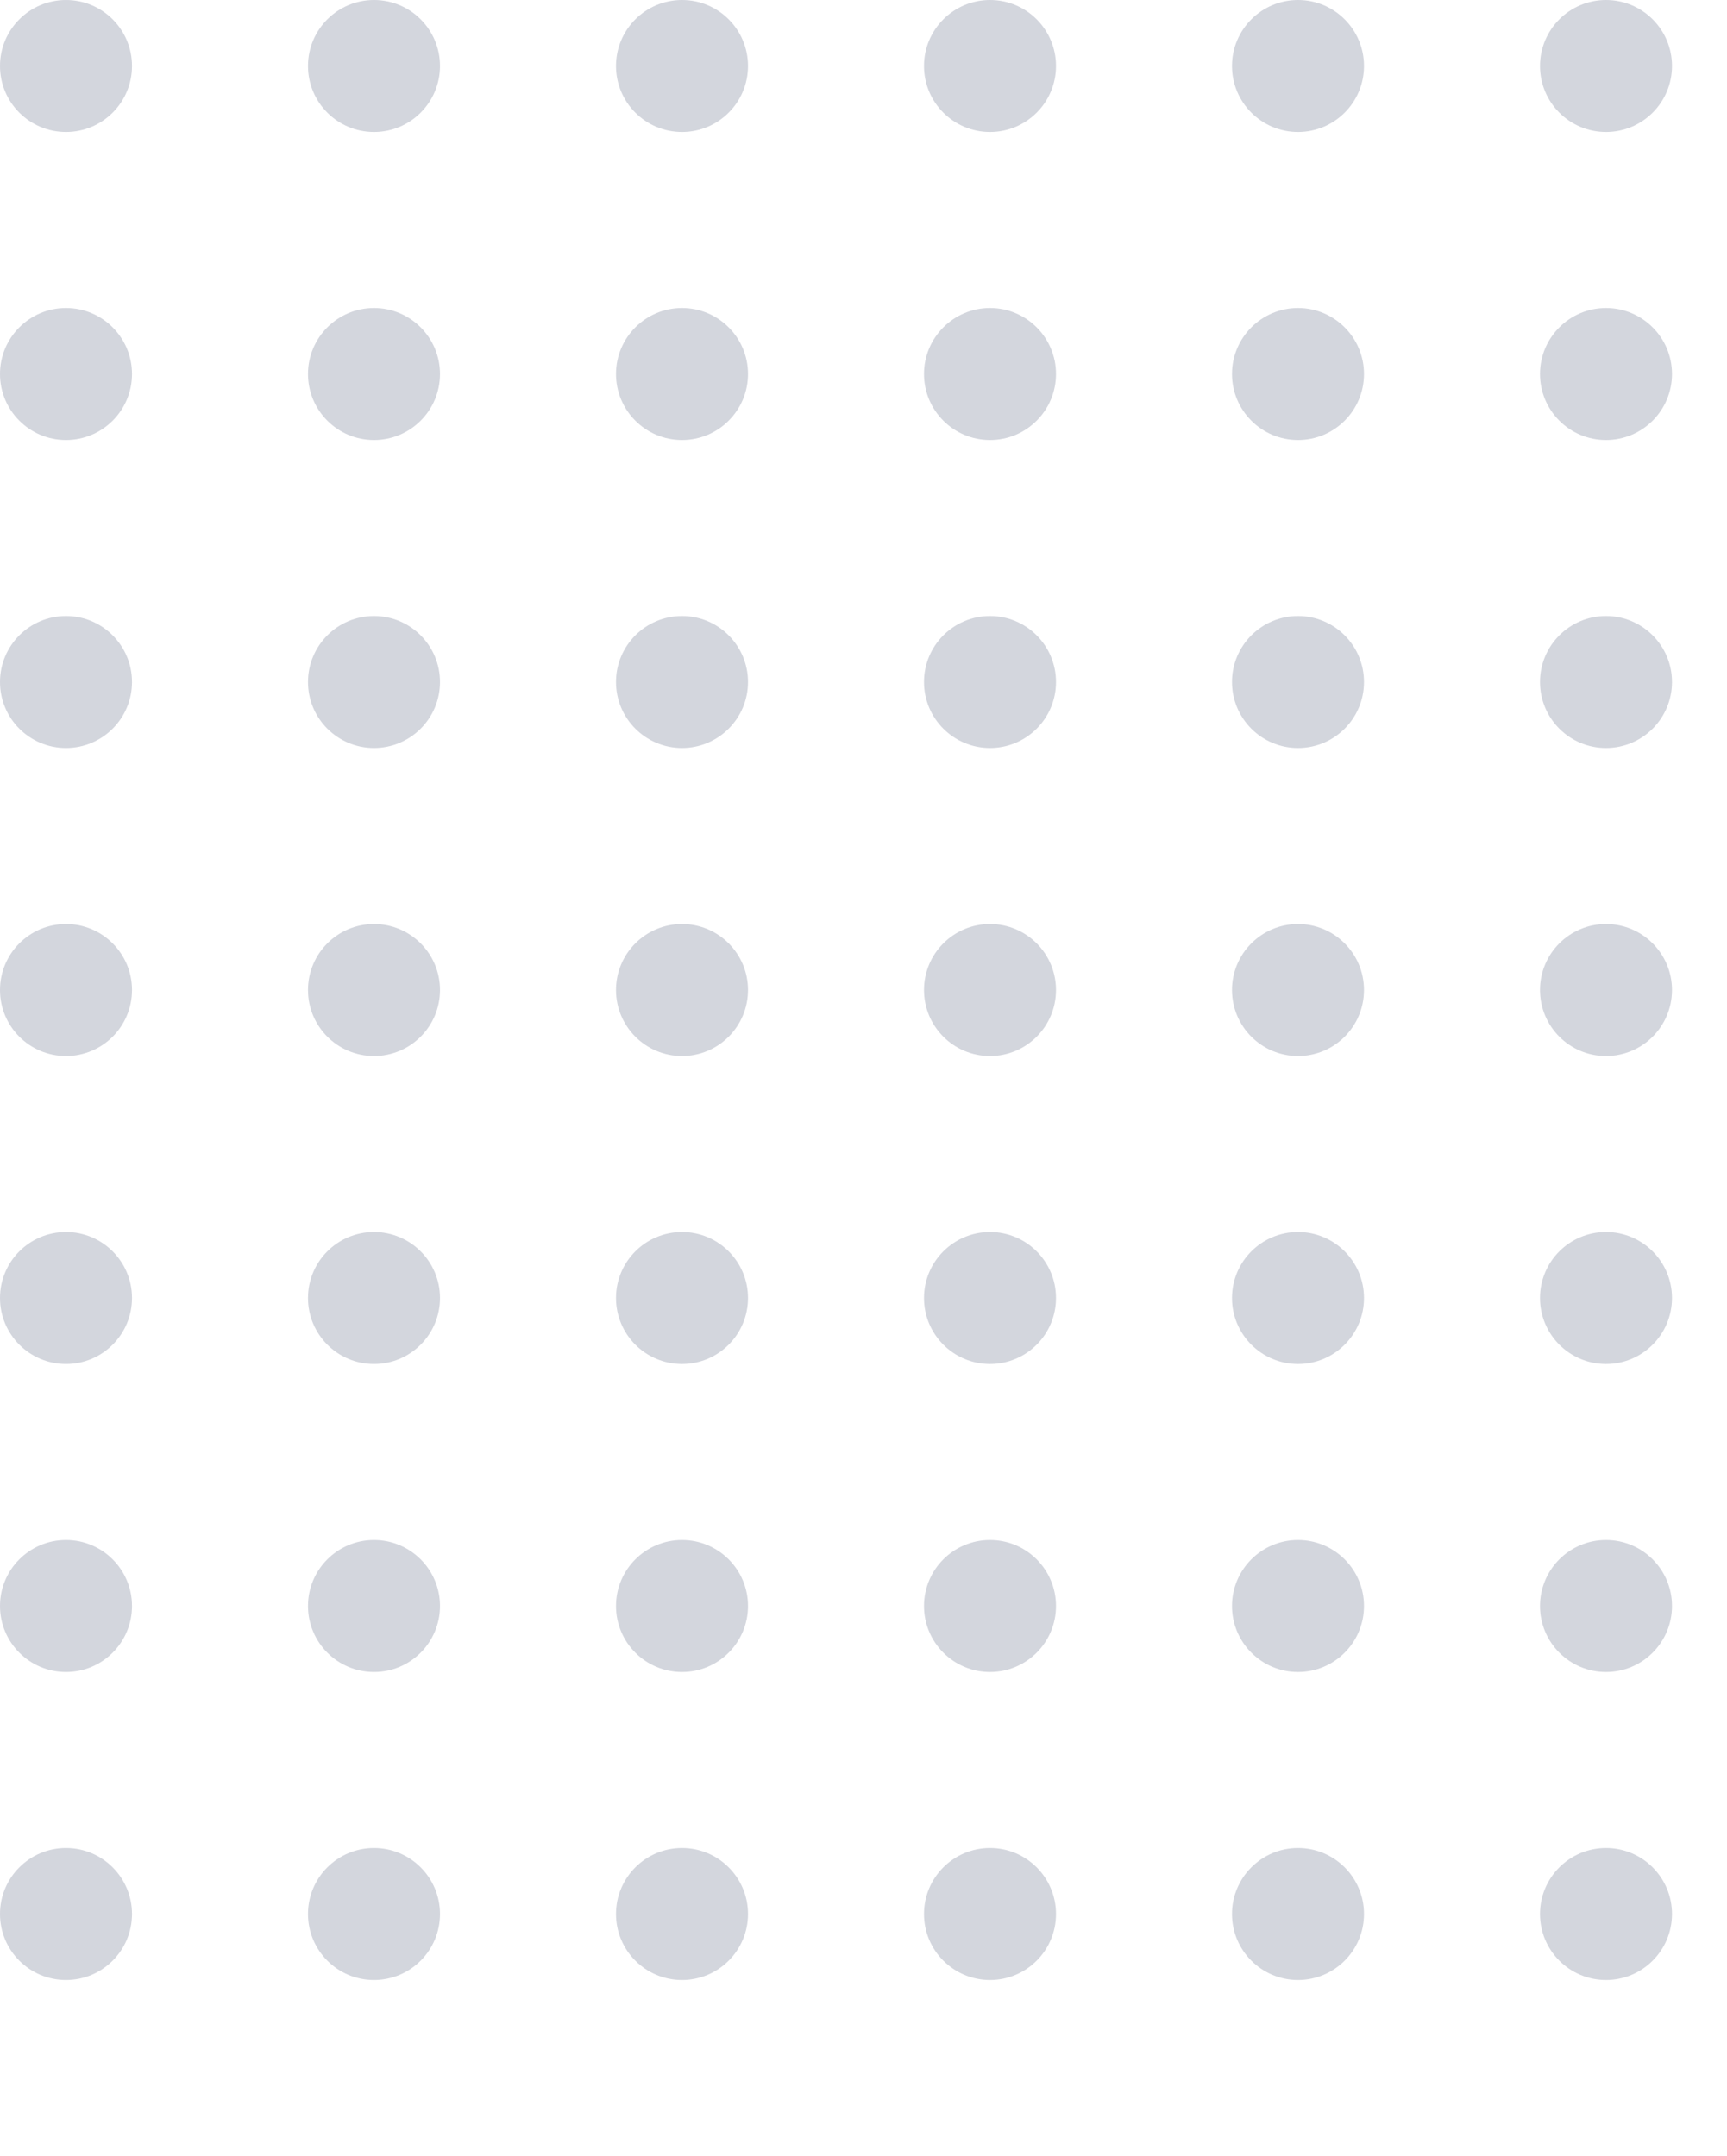 <svg xmlns="http://www.w3.org/2000/svg" xmlns:xlink="http://www.w3.org/1999/xlink" viewBox="0 0 157 196">
  <g id="Repeat_Grid_4" data-name="Repeat Grid 4" opacity="0.3" clip-path="url(#clip-path)">
    <g transform="translate(-229 -818)">
      <circle id="Ellipse_11" data-name="Ellipse 11" cx="6" cy="6" r="6" transform="translate(229 818)" fill="#6c748e"/>
    </g>
    <g transform="translate(-201 -818)">
      <circle id="Ellipse_11-2" data-name="Ellipse 11" cx="6" cy="6" r="6" transform="translate(229 818)" fill="#6c748e"/>
    </g>
    <g transform="translate(-173 -818)">
      <circle id="Ellipse_11-3" data-name="Ellipse 11" cx="6" cy="6" r="6" transform="translate(229 818)" fill="#6c748e"/>
    </g>
    <g transform="translate(-145 -818)">
      <circle id="Ellipse_11-4" data-name="Ellipse 11" cx="6" cy="6" r="6" transform="translate(229 818)" fill="#6c748e"/>
    </g>
    <g transform="translate(-117 -818)">
      <circle id="Ellipse_11-5" data-name="Ellipse 11" cx="6" cy="6" r="6" transform="translate(229 818)" fill="#6c748e"/>
    </g>
    <g transform="translate(-89 -818)">
      <circle id="Ellipse_11-6" data-name="Ellipse 11" cx="6" cy="6" r="6" transform="translate(229 818)" fill="#6c748e"/>
    </g>
    <g transform="translate(-229 -790)">
      <circle id="Ellipse_11-7" data-name="Ellipse 11" cx="6" cy="6" r="6" transform="translate(229 818)" fill="#6c748e"/>
    </g>
    <g transform="translate(-201 -790)">
      <circle id="Ellipse_11-8" data-name="Ellipse 11" cx="6" cy="6" r="6" transform="translate(229 818)" fill="#6c748e"/>
    </g>
    <g transform="translate(-173 -790)">
      <circle id="Ellipse_11-9" data-name="Ellipse 11" cx="6" cy="6" r="6" transform="translate(229 818)" fill="#6c748e"/>
    </g>
    <g transform="translate(-145 -790)">
      <circle id="Ellipse_11-10" data-name="Ellipse 11" cx="6" cy="6" r="6" transform="translate(229 818)" fill="#6c748e"/>
    </g>
    <g transform="translate(-117 -790)">
      <circle id="Ellipse_11-11" data-name="Ellipse 11" cx="6" cy="6" r="6" transform="translate(229 818)" fill="#6c748e"/>
    </g>
    <g transform="translate(-89 -790)">
      <circle id="Ellipse_11-12" data-name="Ellipse 11" cx="6" cy="6" r="6" transform="translate(229 818)" fill="#6c748e"/>
    </g>
    <g transform="translate(-229 -762)">
      <circle id="Ellipse_11-13" data-name="Ellipse 11" cx="6" cy="6" r="6" transform="translate(229 818)" fill="#6c748e"/>
    </g>
    <g transform="translate(-201 -762)">
      <circle id="Ellipse_11-14" data-name="Ellipse 11" cx="6" cy="6" r="6" transform="translate(229 818)" fill="#6c748e"/>
    </g>
    <g transform="translate(-173 -762)">
      <circle id="Ellipse_11-15" data-name="Ellipse 11" cx="6" cy="6" r="6" transform="translate(229 818)" fill="#6c748e"/>
    </g>
    <g transform="translate(-145 -762)">
      <circle id="Ellipse_11-16" data-name="Ellipse 11" cx="6" cy="6" r="6" transform="translate(229 818)" fill="#6c748e"/>
    </g>
    <g transform="translate(-117 -762)">
      <circle id="Ellipse_11-17" data-name="Ellipse 11" cx="6" cy="6" r="6" transform="translate(229 818)" fill="#6c748e"/>
    </g>
    <g transform="translate(-89 -762)">
      <circle id="Ellipse_11-18" data-name="Ellipse 11" cx="6" cy="6" r="6" transform="translate(229 818)" fill="#6c748e"/>
    </g>
    <g transform="translate(-229 -734)">
      <circle id="Ellipse_11-19" data-name="Ellipse 11" cx="6" cy="6" r="6" transform="translate(229 818)" fill="#6c748e"/>
    </g>
    <g transform="translate(-201 -734)">
      <circle id="Ellipse_11-20" data-name="Ellipse 11" cx="6" cy="6" r="6" transform="translate(229 818)" fill="#6c748e"/>
    </g>
    <g transform="translate(-173 -734)">
      <circle id="Ellipse_11-21" data-name="Ellipse 11" cx="6" cy="6" r="6" transform="translate(229 818)" fill="#6c748e"/>
    </g>
    <g transform="translate(-145 -734)">
      <circle id="Ellipse_11-22" data-name="Ellipse 11" cx="6" cy="6" r="6" transform="translate(229 818)" fill="#6c748e"/>
    </g>
    <g transform="translate(-117 -734)">
      <circle id="Ellipse_11-23" data-name="Ellipse 11" cx="6" cy="6" r="6" transform="translate(229 818)" fill="#6c748e"/>
    </g>
    <g transform="translate(-89 -734)">
      <circle id="Ellipse_11-24" data-name="Ellipse 11" cx="6" cy="6" r="6" transform="translate(229 818)" fill="#6c748e"/>
    </g>
    <g transform="translate(-229 -706)">
      <circle id="Ellipse_11-25" data-name="Ellipse 11" cx="6" cy="6" r="6" transform="translate(229 818)" fill="#6c748e"/>
    </g>
    <g transform="translate(-201 -706)">
      <circle id="Ellipse_11-26" data-name="Ellipse 11" cx="6" cy="6" r="6" transform="translate(229 818)" fill="#6c748e"/>
    </g>
    <g transform="translate(-173 -706)">
      <circle id="Ellipse_11-27" data-name="Ellipse 11" cx="6" cy="6" r="6" transform="translate(229 818)" fill="#6c748e"/>
    </g>
    <g transform="translate(-145 -706)">
      <circle id="Ellipse_11-28" data-name="Ellipse 11" cx="6" cy="6" r="6" transform="translate(229 818)" fill="#6c748e"/>
    </g>
    <g transform="translate(-117 -706)">
      <circle id="Ellipse_11-29" data-name="Ellipse 11" cx="6" cy="6" r="6" transform="translate(229 818)" fill="#6c748e"/>
    </g>
    <g transform="translate(-89 -706)">
      <circle id="Ellipse_11-30" data-name="Ellipse 11" cx="6" cy="6" r="6" transform="translate(229 818)" fill="#6c748e"/>
    </g>
    <g transform="translate(-229 -678)">
      <circle id="Ellipse_11-31" data-name="Ellipse 11" cx="6" cy="6" r="6" transform="translate(229 818)" fill="#6c748e"/>
    </g>
    <g transform="translate(-201 -678)">
      <circle id="Ellipse_11-32" data-name="Ellipse 11" cx="6" cy="6" r="6" transform="translate(229 818)" fill="#6c748e"/>
    </g>
    <g transform="translate(-173 -678)">
      <circle id="Ellipse_11-33" data-name="Ellipse 11" cx="6" cy="6" r="6" transform="translate(229 818)" fill="#6c748e"/>
    </g>
    <g transform="translate(-145 -678)">
      <circle id="Ellipse_11-34" data-name="Ellipse 11" cx="6" cy="6" r="6" transform="translate(229 818)" fill="#6c748e"/>
    </g>
    <g transform="translate(-117 -678)">
      <circle id="Ellipse_11-35" data-name="Ellipse 11" cx="6" cy="6" r="6" transform="translate(229 818)" fill="#6c748e"/>
    </g>
    <g transform="translate(-89 -678)">
      <circle id="Ellipse_11-36" data-name="Ellipse 11" cx="6" cy="6" r="6" transform="translate(229 818)" fill="#6c748e"/>
    </g>
    <g transform="translate(-229 -650)">
      <circle id="Ellipse_11-37" data-name="Ellipse 11" cx="6" cy="6" r="6" transform="translate(229 818)" fill="#6c748e"/>
    </g>
    <g transform="translate(-201 -650)">
      <circle id="Ellipse_11-38" data-name="Ellipse 11" cx="6" cy="6" r="6" transform="translate(229 818)" fill="#6c748e"/>
    </g>
    <g transform="translate(-173 -650)">
      <circle id="Ellipse_11-39" data-name="Ellipse 11" cx="6" cy="6" r="6" transform="translate(229 818)" fill="#6c748e"/>
    </g>
    <g transform="translate(-145 -650)">
      <circle id="Ellipse_11-40" data-name="Ellipse 11" cx="6" cy="6" r="6" transform="translate(229 818)" fill="#6c748e"/>
    </g>
    <g transform="translate(-117 -650)">
      <circle id="Ellipse_11-41" data-name="Ellipse 11" cx="6" cy="6" r="6" transform="translate(229 818)" fill="#6c748e"/>
    </g>
    <g transform="translate(-89 -650)">
      <circle id="Ellipse_11-42" data-name="Ellipse 11" cx="6" cy="6" r="6" transform="translate(229 818)" fill="#6c748e"/>
    </g>
  </g>
</svg>
